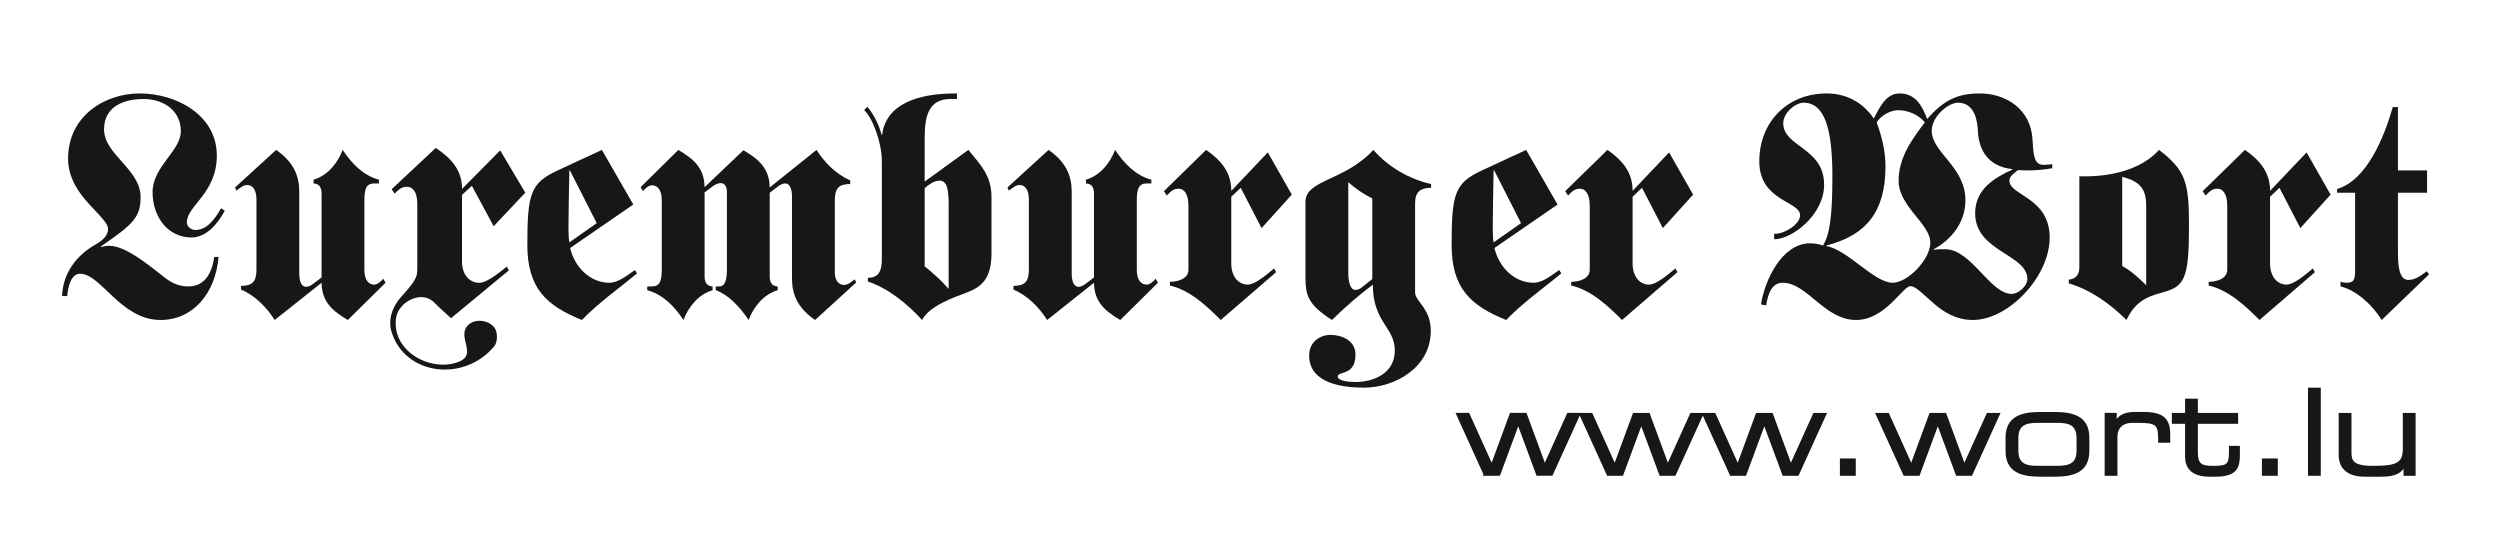 <?xml version="1.0" encoding="UTF-8" standalone="no"?><!DOCTYPE svg PUBLIC "-//W3C//DTD SVG 1.1//EN" "http://www.w3.org/Graphics/SVG/1.1/DTD/svg11.dtd"><svg width="100%" height="100%" viewBox="0 0 284 63" version="1.1" xmlns="http://www.w3.org/2000/svg" xmlns:xlink="http://www.w3.org/1999/xlink" xml:space="preserve" xmlns:serif="http://www.serif.com/" style="fill-rule:evenodd;clip-rule:evenodd;stroke-miterlimit:10;"><g id="Layer-1" serif:id="Layer 1"><path d="M49.322,34.361c-1.419,-1.467 -4.142,-0.067 -4.347,1.868c-0.417,3.863 4.176,6.08 7.159,4.863c2.006,-0.825 0.007,-2.557 0.82,-3.886c0.627,-1.031 2.385,-1.008 3.2,-0.012c0.396,0.486 0.396,1.657 0,2.135c-3.422,4.123 -10.119,3.33 -11.666,-1.596c-0.41,-1.307 -0.003,-2.813 1.086,-4.01c1.886,-2.079 1.812,-2.375 1.831,-3.291l0,-7.275c0,-1.376 -0.544,-1.942 -1.152,-1.942c-0.645,0 -0.95,0.318 -1.425,0.779l-0.34,-0.496l5.017,-4.694c1.797,1.201 2.982,2.541 2.982,4.658l4.337,-4.376l2.847,4.801l-3.592,3.815l-2.474,-4.593l-1.118,1.026l0,7.588c0,1.484 0.847,2.404 1.967,2.404c0.848,0 2.237,-1.135 3.116,-1.837l0.238,0.422l-6.574,5.437c-0.538,-0.517 -1.383,-1.239 -1.912,-1.788" style="fill:#181715;fill-rule:nonzero;"/><path d="M25.538,23.94c-0.809,1.481 -2.076,3.036 -3.794,3.036c-2.692,0 -4.412,-2.366 -4.412,-5.152c0,-2.887 3.211,-4.689 3.211,-6.909c0,-2.468 -2.107,-3.667 -4.215,-3.667c-2.107,0 -4.506,0.741 -4.506,3.456c0,2.854 4.149,4.511 4.149,7.685c0,2.326 -0.876,3.102 -4.51,5.606l0,0.069c0.293,-0.069 0.617,-0.141 0.941,-0.141c1.85,0 4.444,2.154 5.936,3.316c0.94,0.774 1.816,1.302 3.05,1.302c1.849,0 2.693,-1.476 2.949,-3.35l0.489,0c-0.325,4.022 -2.821,7.159 -6.587,7.159c-4.539,0 -6.744,-5.252 -9.145,-5.252c-1.003,0 -1.36,1.41 -1.459,2.538l-0.584,0c0.099,-2.646 1.653,-4.618 3.728,-5.817c0.815,-0.458 1.495,-1.022 1.495,-1.798c0,-0.564 -0.487,-1.06 -2.141,-2.821c-1.169,-1.269 -2.399,-2.962 -2.399,-5.183c0,-4.83 4.151,-7.403 8.138,-7.403c4.122,0 8.759,2.432 8.759,7.051c0,4.302 -3.406,5.713 -3.406,7.581c0,0.527 0.519,0.88 0.941,0.88c1.364,0 2.205,-1.198 2.952,-2.466l0.42,0.28Z" style="fill:#181715;fill-rule:nonzero;"/><path d="M36.529,21.967c0,-0.67 -0.26,-1.095 -0.91,-1.128l0,-0.424c1.656,-0.493 2.758,-1.94 3.308,-3.386c1.072,1.623 2.399,2.927 4.122,3.386l0,0.424l-0.522,0c-0.907,0 -1.133,0.597 -1.133,1.938l0,7.863c0,1.232 0.516,1.692 1.133,1.692c0.358,0 0.778,-0.388 1.008,-0.671l0.259,0.46l-4.281,4.23c-1.592,-0.953 -2.954,-1.94 -2.984,-4.23l-5.323,4.23c-0.875,-1.376 -2.171,-2.75 -3.825,-3.456l0,-0.419c1.265,0 1.752,-0.462 1.752,-1.836l0,-8.004c0,-1.127 -0.487,-1.621 -1.039,-1.621c-0.453,0 -0.746,0.282 -1.232,0.636l-0.162,-0.354l4.671,-4.268c2.594,1.799 2.626,3.81 2.626,5.007l0,9.096c0,0.633 0.162,1.448 0.779,1.448c0.324,0 0.522,-0.145 0.778,-0.319l0.975,-0.743l0,-9.551Z" style="fill:#181715;fill-rule:nonzero;"/><path d="M72.135,30.675c-0.809,0.528 -1.849,1.445 -2.919,1.445c-2.239,0 -3.958,-1.834 -4.443,-3.949l7.17,-4.937l-3.569,-6.206l-5.093,2.363c-3.017,1.411 -3.375,2.645 -3.375,8.428c0,4.934 2.175,6.91 6.195,8.531c1.947,-2.008 4.185,-3.564 6.262,-5.286l-0.228,-0.389Zm-7.558,-4.834c0,-1.831 0.065,-4.16 0.1,-6.484l0.065,0l3.047,5.993l-3.112,2.186c-0.067,-0.391 -0.1,-0.776 -0.1,-1.695" style="fill:#181715;fill-rule:nonzero;"/><path d="M75.176,22.741c0,-1.232 -0.518,-1.693 -1.134,-1.693c-0.356,0 -0.778,0.389 -1.006,0.671l-0.26,-0.458l4.282,-4.232c1.59,0.955 2.952,1.941 2.984,4.232l4.411,-4.194c1.589,0.95 2.952,1.937 2.985,4.23l5.319,-4.268c0.875,1.378 2.174,2.753 3.827,3.458l0,0.421c-1.264,0 -1.749,0.459 -1.749,1.833l0,8.249c0,0.883 0.485,1.377 1.034,1.377c0.453,0 0.749,-0.281 1.233,-0.635l0.165,0.354l-4.675,4.265c-2.592,-1.763 -2.624,-3.772 -2.624,-4.972l0,-9.093c0,-0.635 -0.162,-1.447 -0.779,-1.447c-0.259,0 -0.549,0.139 -0.777,0.315l-0.974,0.744l0,9.517c0,0.671 0.258,1.093 0.909,1.126l0,0.424c-1.654,0.495 -2.756,1.939 -3.307,3.386c-1.073,-1.621 -2.403,-2.924 -3.733,-3.386l0,-0.424l0.391,0c0.648,0 0.876,-0.704 0.876,-1.936l0,-8.814c0,-0.813 -0.423,-0.989 -0.682,-0.989c-0.293,0 -0.617,0.14 -0.876,0.319l-0.974,0.74l0,9.554c0,0.671 0.259,1.093 0.909,1.126l0,0.424c-1.656,0.495 -2.758,1.939 -3.31,3.386c-1.07,-1.621 -2.4,-2.924 -4.118,-3.386l0,-0.424l0.519,0c0.91,0 1.134,-0.598 1.134,-1.936l0,-7.864Z" style="fill:#181715;fill-rule:nonzero;"/><path d="M110.008,17.029l-4.965,3.597l0,-4.901c0,-2.538 0.423,-4.477 2.953,-4.477l0.712,0l0,-0.634l-0.194,0c-4.249,0 -7.851,1.199 -8.305,4.688l-0.064,0c-0.327,-1.267 -1.038,-2.537 -1.624,-3.171l-0.355,0.388c0.876,0.738 2.012,3.56 2.012,5.85l0,11.001c0,1.41 -0.324,2.184 -1.589,2.184l0,0.424c2.366,0.809 4.443,2.503 6.162,4.372c0.844,-1.657 3.763,-2.609 5.124,-3.137c1.654,-0.634 2.758,-1.589 2.758,-4.444l0,-6.38c0,-2.466 -1.233,-3.632 -2.625,-5.36m-2.241,15.794c-0.841,-0.987 -1.783,-1.797 -2.724,-2.571l0,-8.885c0.423,-0.352 1.038,-0.844 1.688,-0.844c0.876,0 1.036,1.055 1.036,2.745l0,9.555Z" style="fill:#181715;fill-rule:nonzero;"/><path d="M124.274,21.967c0,-0.67 -0.257,-1.095 -0.907,-1.128l0,-0.424c1.653,-0.493 2.756,-1.94 3.307,-3.386c1.071,1.623 2.403,2.927 4.122,3.386l0,0.424l-0.518,0c-0.909,0 -1.138,0.597 -1.138,1.938l0,7.863c0,1.232 0.521,1.692 1.138,1.692c0.354,0 0.775,-0.388 1.006,-0.671l0.256,0.46l-4.279,4.23c-1.59,-0.953 -2.953,-1.94 -2.987,-4.23l-5.319,4.23c-0.873,-1.376 -2.172,-2.75 -3.825,-3.456l0,-0.419c1.265,0 1.748,-0.462 1.748,-1.836l0,-8.004c0,-1.127 -0.483,-1.621 -1.036,-1.621c-0.453,0 -0.746,0.282 -1.231,0.636l-0.164,-0.354l4.671,-4.268c2.596,1.799 2.629,3.81 2.629,5.007l0,9.096c0,0.633 0.163,1.448 0.777,1.448c0.324,0 0.522,-0.145 0.779,-0.319l0.971,-0.743l0,-9.551Z" style="fill:#181715;fill-rule:nonzero;"/><path d="M146.749,22.108l-3.437,3.805l-2.367,-4.58l-1.073,1.019l0,7.582c0,1.48 0.811,2.397 1.882,2.397c0.811,0 2.141,-1.129 2.983,-1.835l0.228,0.425l-6.292,5.429c-1.657,-1.657 -3.503,-3.385 -5.773,-3.915l0,-0.422c0.842,0 2.107,-0.315 2.107,-1.373l0,-7.263c0,-1.379 -0.519,-1.941 -1.102,-1.941c-0.616,0 -0.91,0.315 -1.361,0.777l-0.325,-0.495l4.797,-4.69c1.721,1.202 2.856,2.542 2.856,4.654l4.152,-4.369l2.725,4.795Z" style="fill:#181715;fill-rule:nonzero;"/><path d="M162.572,21.333l0,-0.424c-2.464,-0.564 -4.835,-1.906 -6.556,-3.88c-3.274,3.561 -7.716,3.352 -7.716,5.925l0,8.532c0,2.115 0.323,3.138 3.015,4.865c1.458,-1.447 3.016,-2.786 4.639,-4.02c0,4.3 2.496,4.83 2.496,7.478c0,2.64 -2.434,3.588 -4.508,3.588c-0.419,0 -1.978,-0.065 -1.978,-0.63c0,-0.635 2.015,-0.035 2.015,-2.466c0.028,-1.623 -1.561,-2.257 -2.825,-2.257c-1.265,0 -2.432,0.846 -2.432,2.327c0,3.313 4.051,3.664 6.258,3.664c3.406,0 7.557,-2.22 7.557,-6.452c0,-1.305 -0.453,-2.113 -0.878,-2.749c-0.45,-0.634 -0.905,-1.093 -0.905,-1.621l0,-10.119c0,-1.269 0.585,-1.761 1.818,-1.761m-6.683,10.366l-1.233,0.982c-0.259,0.213 -0.519,0.249 -0.677,0.249c-0.622,0 -0.814,-0.952 -0.814,-2.01l0,-10.224c0.842,0.74 1.75,1.377 2.724,1.835l0,9.168Z" style="fill:#181715;fill-rule:nonzero;"/><path d="M177.134,30.675c-0.812,0.528 -1.851,1.445 -2.919,1.445c-2.237,0 -3.958,-1.834 -4.446,-3.949l7.17,-4.937l-3.568,-6.206l-5.092,2.363c-3.017,1.411 -3.375,2.645 -3.375,8.428c0,4.934 2.172,6.91 6.195,8.531c1.946,-2.008 4.184,-3.564 6.263,-5.286l-0.228,-0.389Zm-7.559,-4.834c0,-1.831 0.065,-4.16 0.099,-6.484l0.065,0l3.05,5.993l-3.115,2.186c-0.068,-0.391 -0.099,-0.776 -0.099,-1.695" style="fill:#181715;fill-rule:nonzero;"/><path d="M192.337,22.108l-3.437,3.805l-2.37,-4.58l-1.067,1.019l0,7.582c0,1.48 0.808,2.397 1.879,2.397c0.812,0 2.142,-1.129 2.984,-1.835l0.228,0.425l-6.291,5.429c-1.656,-1.657 -3.504,-3.385 -5.775,-3.915l0,-0.422c0.844,0 2.108,-0.315 2.108,-1.372l0,-7.264c0,-1.379 -0.517,-1.941 -1.105,-1.941c-0.614,0 -0.908,0.315 -1.361,0.777l-0.321,-0.495l4.798,-4.69c1.722,1.202 2.856,2.542 2.856,4.654l4.147,-4.369l2.727,4.795Z" style="fill:#181715;fill-rule:nonzero;"/><path d="M229.243,19.321c0.358,0.036 0.809,0.036 1.327,0.036c0.75,0 1.848,-0.104 2.567,-0.248l0,-0.458c-0.26,0.036 -0.618,0.073 -0.975,0.073c-1.006,0 -1.167,-0.85 -1.265,-2.822c-0.163,-3.525 -3.048,-5.288 -5.998,-5.288c-2.628,0 -4.152,0.844 -5.972,2.894c-0.618,-1.626 -1.395,-2.894 -3.144,-2.894c-1.527,0 -2.271,1.587 -2.92,2.854c-1.397,-2.078 -3.436,-2.854 -5.352,-2.854c-4.474,0 -7.655,3.244 -7.655,7.719c0,4.516 4.636,4.516 4.636,6.103c0,1.054 -1.751,2.114 -2.787,2.114l-0.162,0l0,0.636c2.01,0 5.677,-2.75 5.677,-6.208c0,-4.23 -4.642,-4.263 -4.642,-6.981c0,-1.198 1.397,-2.328 2.305,-2.328c2.4,0 3.276,2.963 3.276,8.323c0,4.618 -0.293,6.626 -1.068,7.897c-0.62,-0.212 -1.169,-0.249 -1.462,-0.249c-3.178,0 -5.158,4.163 -5.578,6.948l0.584,0.105c0.193,-1.197 0.579,-2.572 1.882,-2.572c2.79,0 4.735,4.229 8.333,4.229c1.656,0 2.985,-0.952 4.022,-1.939c1.007,-0.953 1.719,-1.903 2.144,-1.903c0.648,0 1.459,0.95 2.591,1.903c1.105,0.987 2.565,1.939 4.509,1.939c4.056,0 8.728,-4.936 8.728,-9.344c0,-4.617 -4.576,-4.76 -4.576,-6.484c0,-0.458 0.358,-0.706 0.975,-1.201m-14.239,12.8c-2.107,0 -5.124,-3.774 -7.527,-4.162l0,-0.07c4.541,-1.163 6.714,-3.844 6.714,-8.989c0,-1.728 -0.42,-3.422 -1.004,-5.007c0.55,-0.809 1.556,-1.374 2.466,-1.374c1.067,0 2.268,0.492 3.014,1.374c-1.46,1.939 -2.984,3.981 -2.984,6.663c0,1.442 0.908,2.678 1.819,3.807c0.874,1.094 1.781,2.115 1.781,3.208c0,1.904 -2.563,4.55 -4.279,4.55m15.307,-0.422c0,0.809 -1.036,1.69 -1.781,1.69c-2.467,0 -4.575,-5.078 -7.559,-5.078c-0.454,0 -0.909,0 -1.296,0.07l0,-0.07c1.947,-1.055 3.599,-2.995 3.599,-5.571c0,-3.804 -3.827,-5.394 -3.827,-7.896c0,-1.587 1.849,-3.175 2.984,-3.175c1.558,0 2.108,1.378 2.24,2.893c0.031,2.186 0.94,4.338 3.955,4.652l0,0.039c-2.042,0.95 -4.249,2.22 -4.249,4.97c0,4.37 5.934,4.654 5.934,7.476" style="fill:#181715;fill-rule:nonzero;"/><path d="M245.264,17.029c-2.142,2.4 -5.903,3.104 -9.05,2.995l0,10.296c0,0.425 -0.063,1.341 -1.2,1.444l0,0.426c2.499,0.739 4.705,2.326 6.551,4.16c0.909,-1.902 2.109,-2.609 3.891,-3.069c2.695,-0.702 3.214,-1.445 3.214,-7.649c0,-4.866 -0.357,-6.274 -3.406,-8.603m-1.457,15.374c-0.782,-0.779 -1.689,-1.623 -2.726,-2.185l0,-10.12c2.266,0.528 2.726,1.654 2.726,3.279l0,9.026Z" style="fill:#181715;fill-rule:nonzero;"/><path d="M264.755,22.108l-3.437,3.805l-2.37,-4.58l-1.07,1.019l0,7.582c0,1.48 0.812,2.397 1.881,2.397c0.813,0 2.142,-1.129 2.984,-1.835l0.229,0.425l-6.294,5.429c-1.653,-1.657 -3.504,-3.385 -5.773,-3.915l0,-0.422c0.842,0 2.11,-0.315 2.11,-1.372l0,-7.264c0,-1.379 -0.521,-1.941 -1.106,-1.941c-0.612,0 -0.909,0.315 -1.359,0.777l-0.324,-0.495l4.799,-4.69c1.717,1.202 2.853,2.542 2.853,4.654l4.15,-4.369l2.727,4.795Z" style="fill:#181715;fill-rule:nonzero;"/><path d="M272.406,28.664c0,1.515 0.129,3.138 1.197,3.138c0.876,0 1.626,-0.671 2.076,-0.988l0.263,0.352l-5.385,5.184c-1.005,-1.657 -2.853,-3.386 -4.673,-3.81l0,-0.528c0.261,0.073 0.49,0.108 0.684,0.108c0.876,0 0.97,-0.389 0.97,-1.48l0,-8.742l-2.043,0l0,-0.425c3.407,-1.021 5.353,-5.923 6.325,-9.309l0.586,0l0,7.194l3.308,0l0,2.54l-3.308,0l0,6.767Z" style="fill:#181715;fill-rule:nonzero;"/><path d="M168.689,53.898l1.597,-0.001l2.187,-5.902l2.186,5.902l1.598,0l3.108,-6.842l-1.218,0l-2.67,5.905l-2.171,-5.905l-1.666,0l-2.171,5.905l-2.672,-5.905l-1.219,0l3.111,6.842Zm13.979,0l1.597,0l2.185,-5.902l2.189,5.902l1.595,0l3.112,-6.842l-1.22,0l-2.67,5.905l-2.173,-5.905l-1.664,0l-2.173,5.905l-2.668,-5.905l-1.223,0l3.113,6.842Zm13.977,0l1.598,0l2.186,-5.902l2.187,5.902l1.595,0l3.114,-6.842l-1.222,0l-2.67,5.905l-2.171,-5.905l-1.664,0l-2.175,5.905l-2.67,-5.905l-1.218,0l3.11,6.842Zm12.517,0l1.504,0l0,-1.663l-1.504,0l0,1.663Zm7.191,0l1.598,0l2.186,-5.902l2.185,5.902l1.599,0l3.111,-6.842l-1.219,0l-2.672,5.905l-2.173,-5.905l-1.664,0l-2.173,5.905l-2.668,-5.905l-1.222,0l3.112,6.842Zm11.629,-2.67c0,2.254 1.599,2.776 3.784,2.776l1.652,0c2.185,0 3.782,-0.522 3.782,-2.776l0,-1.503c0,-2.251 -1.597,-2.775 -3.782,-2.775l-1.652,0c-2.185,0 -3.784,0.524 -3.784,2.775l0,1.503Zm8.066,-0.067c0,1.595 -0.941,1.906 -2.282,1.906l-2.35,0c-1.34,0 -2.28,-0.311 -2.28,-1.906l0,-1.369c0,-1.594 0.94,-1.902 2.28,-1.902l2.35,0c1.341,0 2.282,0.308 2.282,1.902l0,1.369Zm3.192,2.737l1.151,0l0,-4.345c0,-0.887 0.593,-1.663 1.812,-1.663l0.711,0c2.053,0 2.403,0.268 2.403,1.957l0,0.295l1.071,0l0,-0.819c0,-1.675 -0.711,-2.373 -2.869,-2.373l-1.086,0c-0.793,0 -1.666,0.213 -2.094,1.099l-0.026,0l0,-0.993l-1.073,0l0,6.842Zm9.135,-2.053c0,1.116 0.508,2.159 2.666,2.159l0.635,0c2.494,0 2.625,-1.083 2.625,-2.452l0,-0.751l-0.937,0l0,0.509c0,1.433 -0.24,1.757 -1.772,1.757l-0.361,0c-1.263,0 -1.704,-0.39 -1.704,-1.665l0,-3.406l4.575,0l0,-0.94l-4.575,0l0,-1.62l-1.152,0l0,1.62l-1.504,0l0,0.94l1.504,0l0,3.849Zm8.731,2.053l1.504,0l0,-1.663l-1.504,0l0,1.663Zm5.231,0l1.154,0l0,-9.71l-1.154,0l0,9.71Zm10.855,0l1.072,0l0,-6.842l-1.154,0l0,3.89c0,1.61 -0.616,2.121 -3.312,2.121l-0.295,0c-2.242,0 -2.523,-0.657 -2.523,-1.665l0,-4.346l-1.154,0l0,4.629c0,1.236 0.684,2.319 2.844,2.319l1.731,0c1.437,0 2.334,-0.227 2.764,-1.285l0.027,0l0,1.179Z" style="fill:#181715;fill-rule:nonzero;stroke:#181715;stroke-width:0.3px;"/></g></svg>